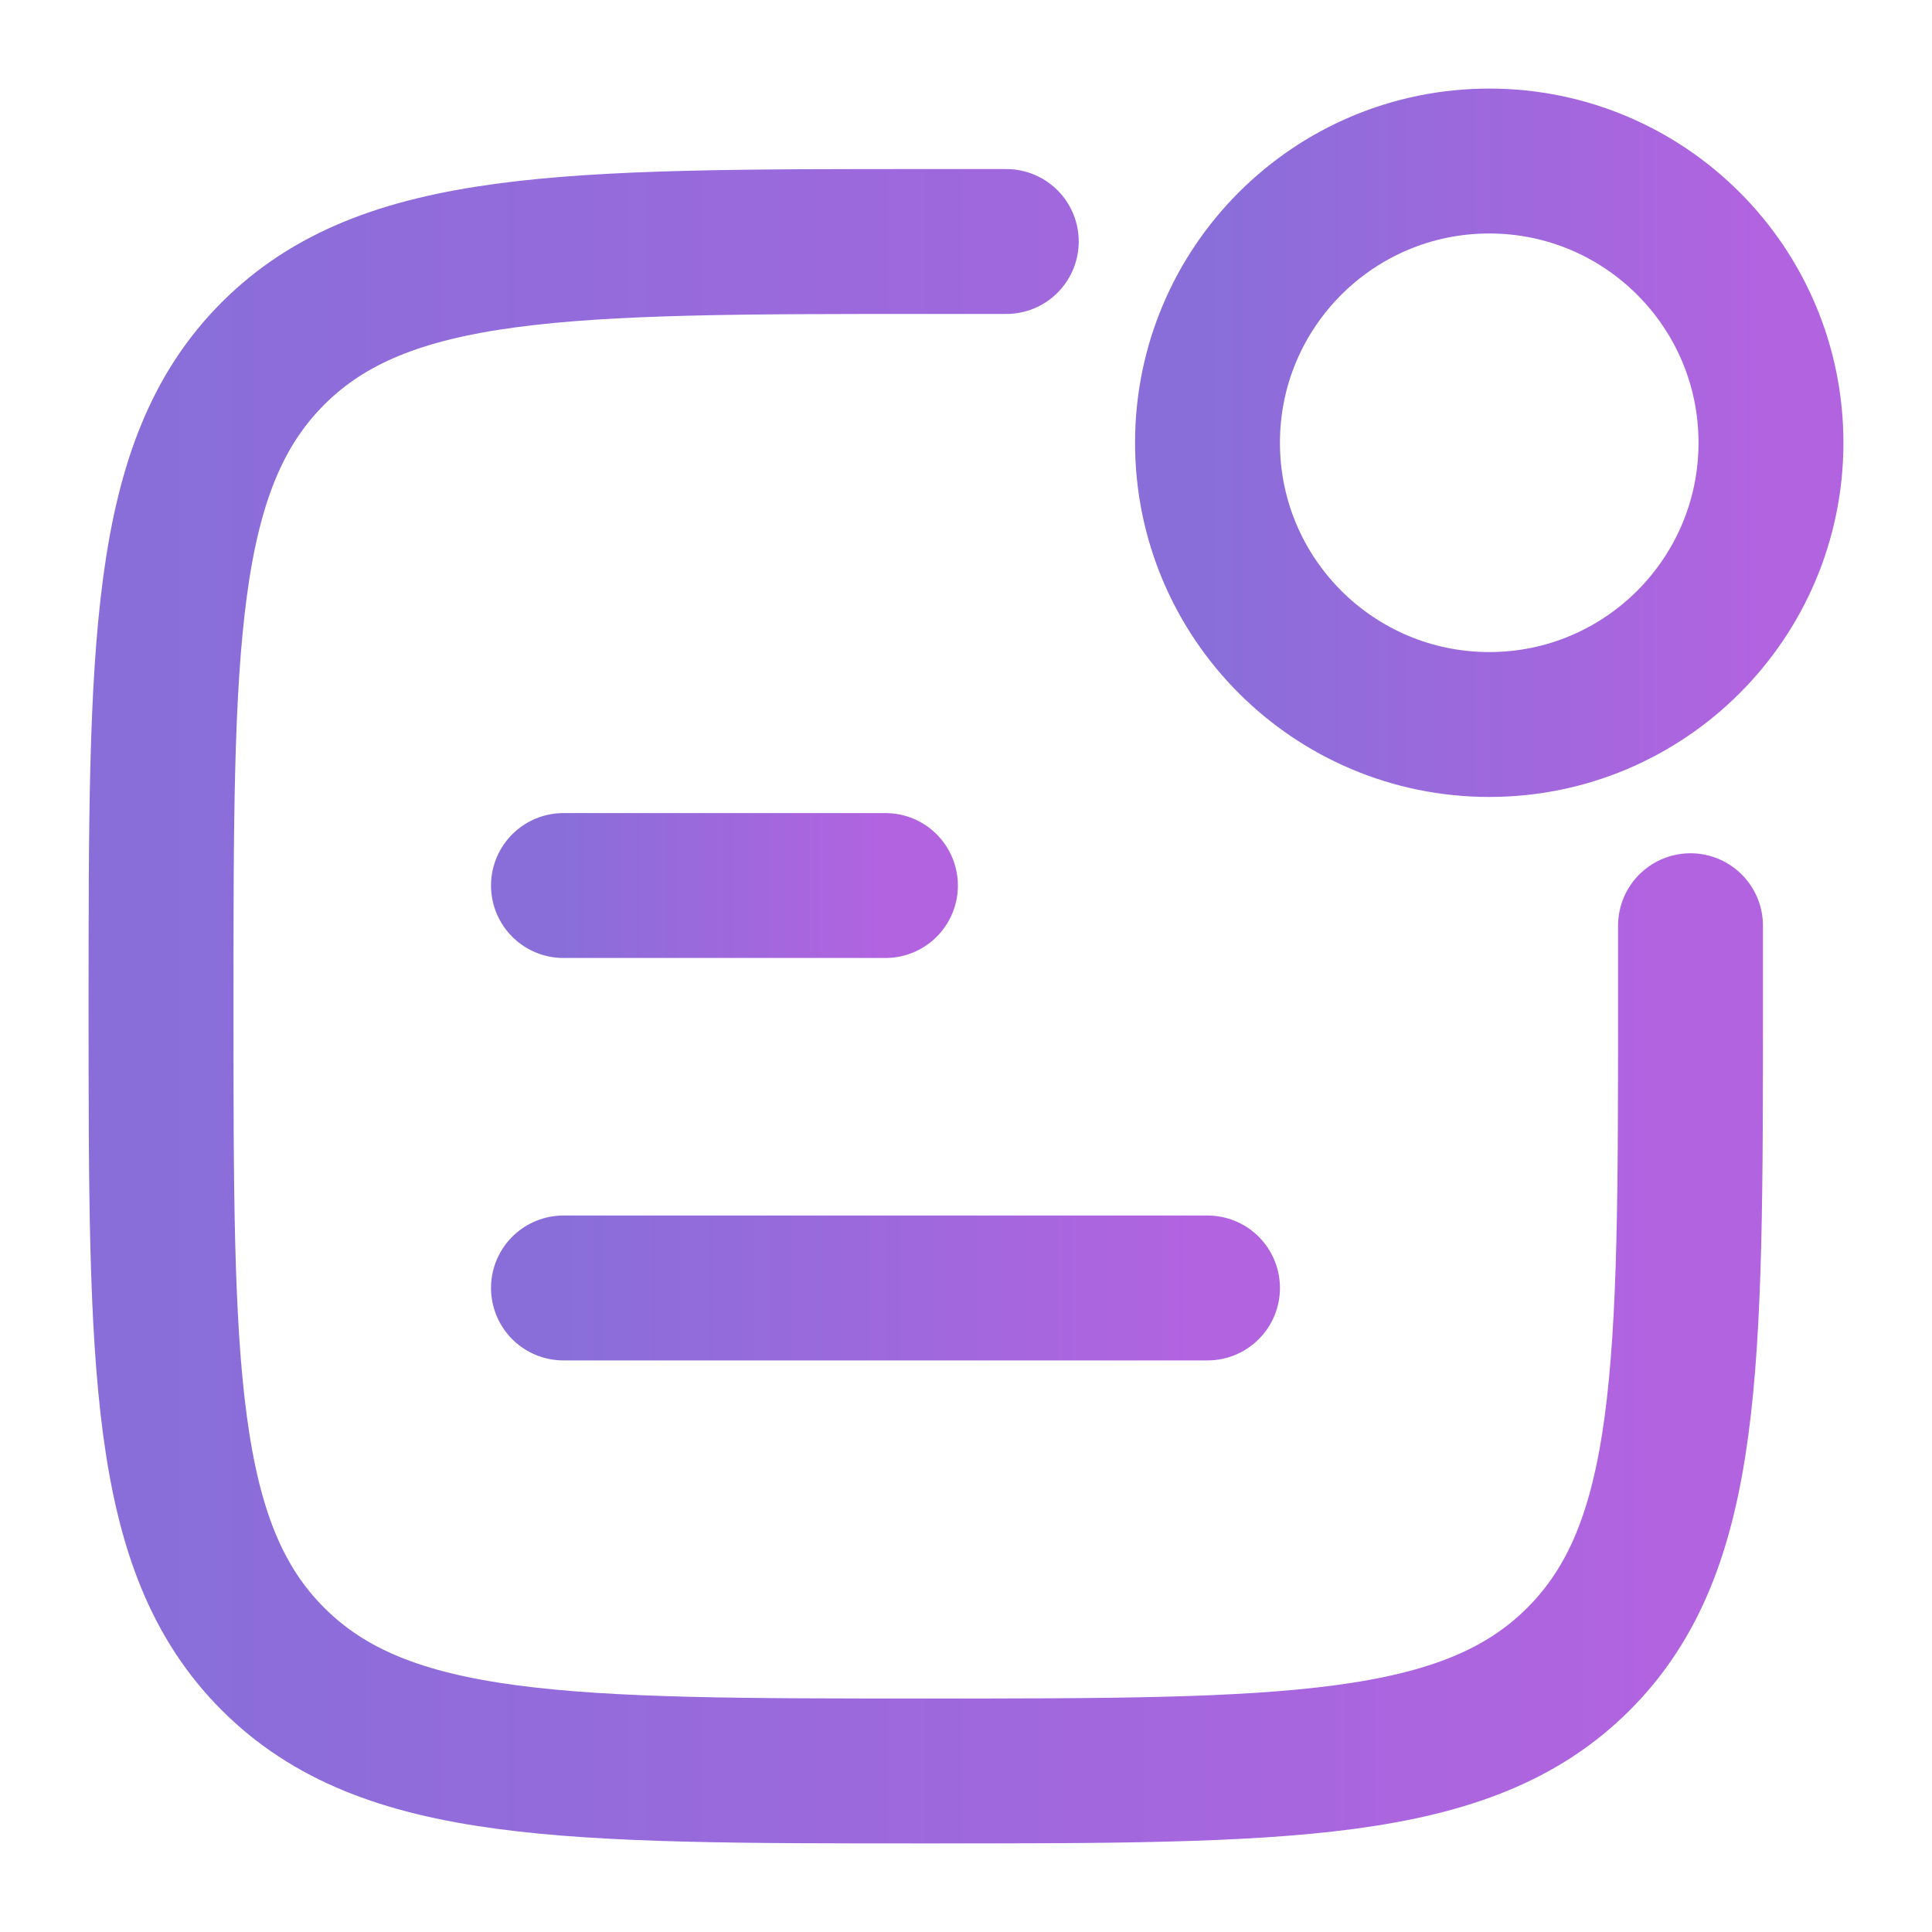 <svg width="20" height="20" viewBox="0 0 20 20" fill="none" xmlns="http://www.w3.org/2000/svg">
<path d="M10.417 2.5H9.584C5.852 2.5 3.986 2.5 2.826 3.659C1.667 4.819 1.667 6.685 1.667 10.417C1.667 14.149 1.667 16.015 2.826 17.174C3.986 18.333 5.852 18.333 9.584 18.333C13.316 18.333 15.182 18.333 16.341 17.174C17.5 16.015 17.5 14.149 17.5 10.417V9.583" stroke="url(#paint0_linear_625_2666)" stroke-width="1.5" stroke-linecap="round"/>
<path d="M18.333 4.583C18.333 6.194 17.027 7.5 15.417 7.5C13.806 7.5 12.5 6.194 12.5 4.583C12.5 2.973 13.806 1.667 15.417 1.667C17.027 1.667 18.333 2.973 18.333 4.583Z" stroke="url(#paint1_linear_625_2666)" stroke-width="1.5"/>
<path d="M5.833 9.167H9.166" stroke="url(#paint2_linear_625_2666)" stroke-width="1.5" stroke-linecap="round" stroke-linejoin="round"/>
<path d="M5.833 13.333H12.5" stroke="url(#paint3_linear_625_2666)" stroke-width="1.5" stroke-linecap="round" stroke-linejoin="round"/>
<defs>
<linearGradient id="paint0_linear_625_2666" x1="17.5" y1="10.417" x2="1.667" y2="10.417" gradientUnits="userSpaceOnUse">
<stop stop-color="#B263E0"/>
<stop offset="1" stop-color="#896ED9"/>
</linearGradient>
<linearGradient id="paint1_linear_625_2666" x1="18.333" y1="4.583" x2="12.5" y2="4.583" gradientUnits="userSpaceOnUse">
<stop stop-color="#B263E0"/>
<stop offset="1" stop-color="#896ED9"/>
</linearGradient>
<linearGradient id="paint2_linear_625_2666" x1="9.166" y1="9.667" x2="5.833" y2="9.667" gradientUnits="userSpaceOnUse">
<stop stop-color="#B263E0"/>
<stop offset="1" stop-color="#896ED9"/>
</linearGradient>
<linearGradient id="paint3_linear_625_2666" x1="12.5" y1="13.833" x2="5.833" y2="13.833" gradientUnits="userSpaceOnUse">
<stop stop-color="#B263E0"/>
<stop offset="1" stop-color="#896ED9"/>
</linearGradient>
</defs>
</svg>
